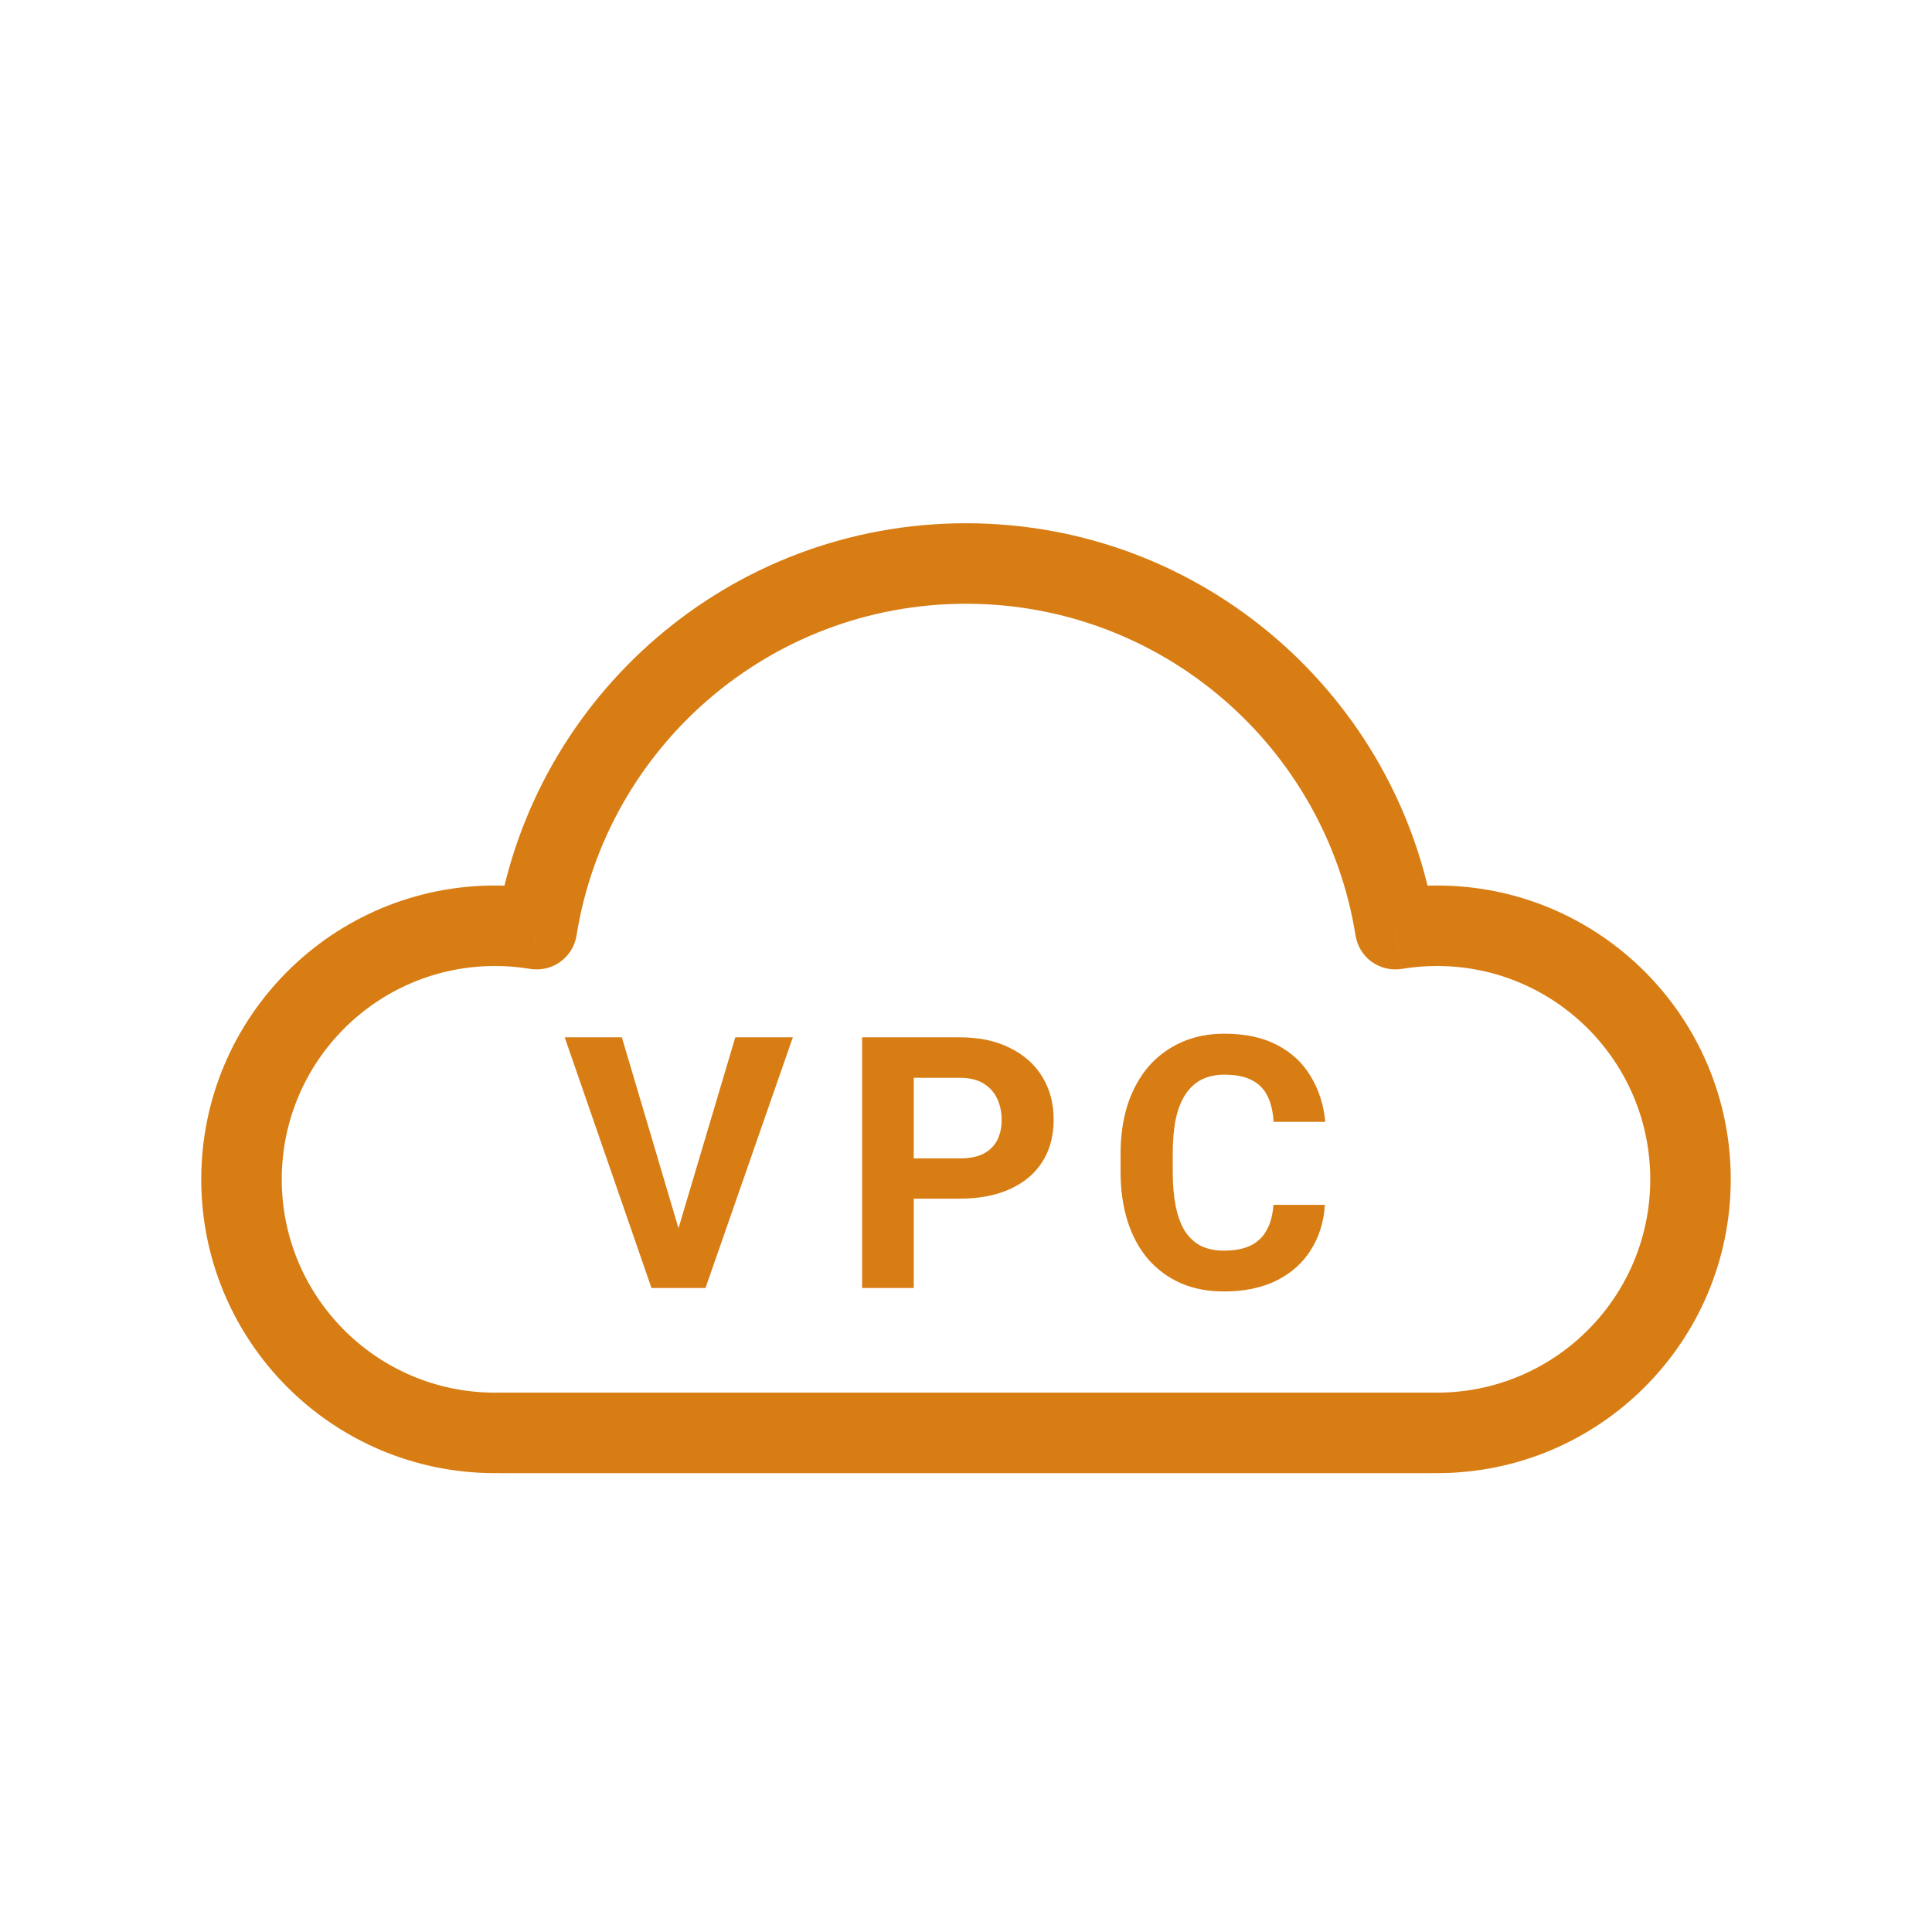 <?xml version='1.0' encoding='utf-8'?>
<svg xmlns="http://www.w3.org/2000/svg" width="24" height="24" viewBox="0 0 24 24" fill="none">
<path d="M6.214 17.799H6.714C6.714 17.665 6.66 17.536 6.564 17.442C6.468 17.348 6.339 17.297 6.204 17.299L6.214 17.799ZM6.668 11.542L6.586 12.036C6.718 12.057 6.852 12.026 6.96 11.948C7.068 11.87 7.141 11.753 7.162 11.621L6.668 11.542ZM17.332 11.542L16.839 11.621C16.86 11.752 16.932 11.87 17.04 11.948C17.148 12.026 17.283 12.057 17.414 12.036L17.332 11.542ZM17.786 17.799L17.796 17.299C17.661 17.297 17.532 17.348 17.436 17.442C17.34 17.536 17.286 17.665 17.286 17.799H17.786ZM17.786 17.8L17.786 18.3C18.062 18.3 18.286 18.076 18.286 17.8H17.786ZM12.005 17.8L12.005 18.3L12.005 18.3L12.005 17.8ZM11.995 17.8L11.995 17.3L11.995 17.3L11.995 17.8ZM6.214 17.8H5.714C5.714 17.933 5.767 18.06 5.861 18.154C5.955 18.247 6.082 18.3 6.214 18.3L6.214 17.8ZM6.204 17.299C6.186 17.3 6.168 17.3 6.15 17.3V18.3C6.175 18.3 6.2 18.3 6.224 18.299L6.204 17.299ZM6.15 17.3C4.686 17.3 3.5 16.113 3.5 14.65H2.5C2.5 16.666 4.134 18.3 6.15 18.3V17.3ZM3.5 14.65C3.5 13.186 4.686 12 6.15 12V11C4.134 11 2.5 12.634 2.5 14.65H3.5ZM6.15 12C6.299 12 6.445 12.012 6.586 12.036L6.749 11.049C6.554 11.017 6.354 11 6.15 11V12ZM7.162 11.621C7.534 9.285 9.559 7.5 12 7.5V6.5C9.06 6.5 6.623 8.65 6.174 11.463L7.162 11.621ZM12 7.5C14.441 7.5 16.466 9.285 16.839 11.621L17.826 11.463C17.377 8.65 14.94 6.5 12 6.5V7.5ZM17.414 12.036C17.555 12.012 17.701 12 17.85 12V11C17.646 11 17.446 11.017 17.251 11.049L17.414 12.036ZM17.85 12C19.314 12 20.5 13.186 20.5 14.65H21.5C21.5 12.634 19.866 11 17.85 11V12ZM20.5 14.65C20.5 16.113 19.314 17.3 17.85 17.3V18.3C19.866 18.3 21.5 16.666 21.5 14.65H20.5ZM17.85 17.3C17.832 17.3 17.814 17.3 17.796 17.299L17.776 18.299C17.8 18.3 17.825 18.3 17.85 18.3V17.3ZM17.286 17.799V17.8H18.286V17.799H17.286ZM17.786 17.3L12.005 17.3L12.005 18.3L17.786 18.3L17.786 17.3ZM12.005 17.3C12.004 17.3 12.003 17.3 12.002 17.3C12.001 17.3 12.001 17.3 12 17.3V18.3C12.001 18.3 12.002 18.3 12.003 18.3C12.004 18.3 12.004 18.3 12.005 18.3V17.3ZM12 17.3C11.999 17.3 11.999 17.3 11.998 17.3C11.997 17.3 11.996 17.3 11.995 17.3V18.3C11.996 18.3 11.997 18.3 11.998 18.3C11.998 18.3 11.999 18.3 12 18.3V17.3ZM11.995 17.3L6.214 17.3L6.214 18.3L11.995 18.3L11.995 17.3ZM6.714 17.8V17.799H5.714V17.8H6.714Z" fill="#D87D13" class="cfill" />
<path d="M8.401 15.35L9.134 12.886H9.849L8.764 16H8.294L8.401 15.35ZM7.725 12.886L8.456 15.35L8.568 16H8.093L7.015 12.886H7.725ZM11.922 14.89H11.128V14.39H11.922C12.044 14.39 12.144 14.37 12.221 14.33C12.298 14.288 12.354 14.231 12.39 14.159C12.426 14.086 12.443 14.004 12.443 13.913C12.443 13.82 12.426 13.734 12.39 13.654C12.354 13.574 12.298 13.51 12.221 13.461C12.144 13.413 12.044 13.389 11.922 13.389H11.351V16H10.709V12.886H11.922C12.165 12.886 12.374 12.93 12.548 13.019C12.724 13.106 12.858 13.226 12.95 13.38C13.043 13.534 13.089 13.71 13.089 13.908C13.089 14.109 13.043 14.283 12.95 14.43C12.858 14.577 12.724 14.69 12.548 14.77C12.374 14.85 12.165 14.89 11.922 14.89ZM15.819 14.967H16.458C16.445 15.177 16.388 15.363 16.285 15.525C16.184 15.688 16.042 15.815 15.86 15.906C15.678 15.997 15.46 16.043 15.205 16.043C15.005 16.043 14.826 16.009 14.668 15.94C14.51 15.87 14.374 15.77 14.262 15.641C14.151 15.511 14.066 15.354 14.007 15.17C13.949 14.986 13.92 14.78 13.92 14.552V14.336C13.92 14.108 13.95 13.902 14.009 13.718C14.071 13.533 14.158 13.375 14.271 13.245C14.384 13.116 14.521 13.016 14.679 12.946C14.837 12.876 15.014 12.841 15.209 12.841C15.469 12.841 15.688 12.888 15.866 12.982C16.046 13.076 16.185 13.206 16.283 13.372C16.383 13.537 16.443 13.725 16.463 13.936H15.821C15.814 13.811 15.789 13.704 15.746 13.617C15.703 13.529 15.639 13.463 15.552 13.419C15.466 13.373 15.352 13.35 15.209 13.35C15.102 13.35 15.009 13.37 14.929 13.41C14.849 13.45 14.782 13.511 14.728 13.592C14.674 13.673 14.633 13.776 14.606 13.9C14.581 14.022 14.568 14.166 14.568 14.332V14.552C14.568 14.713 14.58 14.855 14.604 14.978C14.628 15.099 14.665 15.202 14.715 15.286C14.767 15.368 14.832 15.431 14.912 15.474C14.993 15.515 15.091 15.536 15.205 15.536C15.339 15.536 15.45 15.514 15.537 15.472C15.623 15.429 15.69 15.366 15.735 15.281C15.783 15.197 15.81 15.092 15.819 14.967Z" fill="#D87D13" class="cfill" />
</svg>